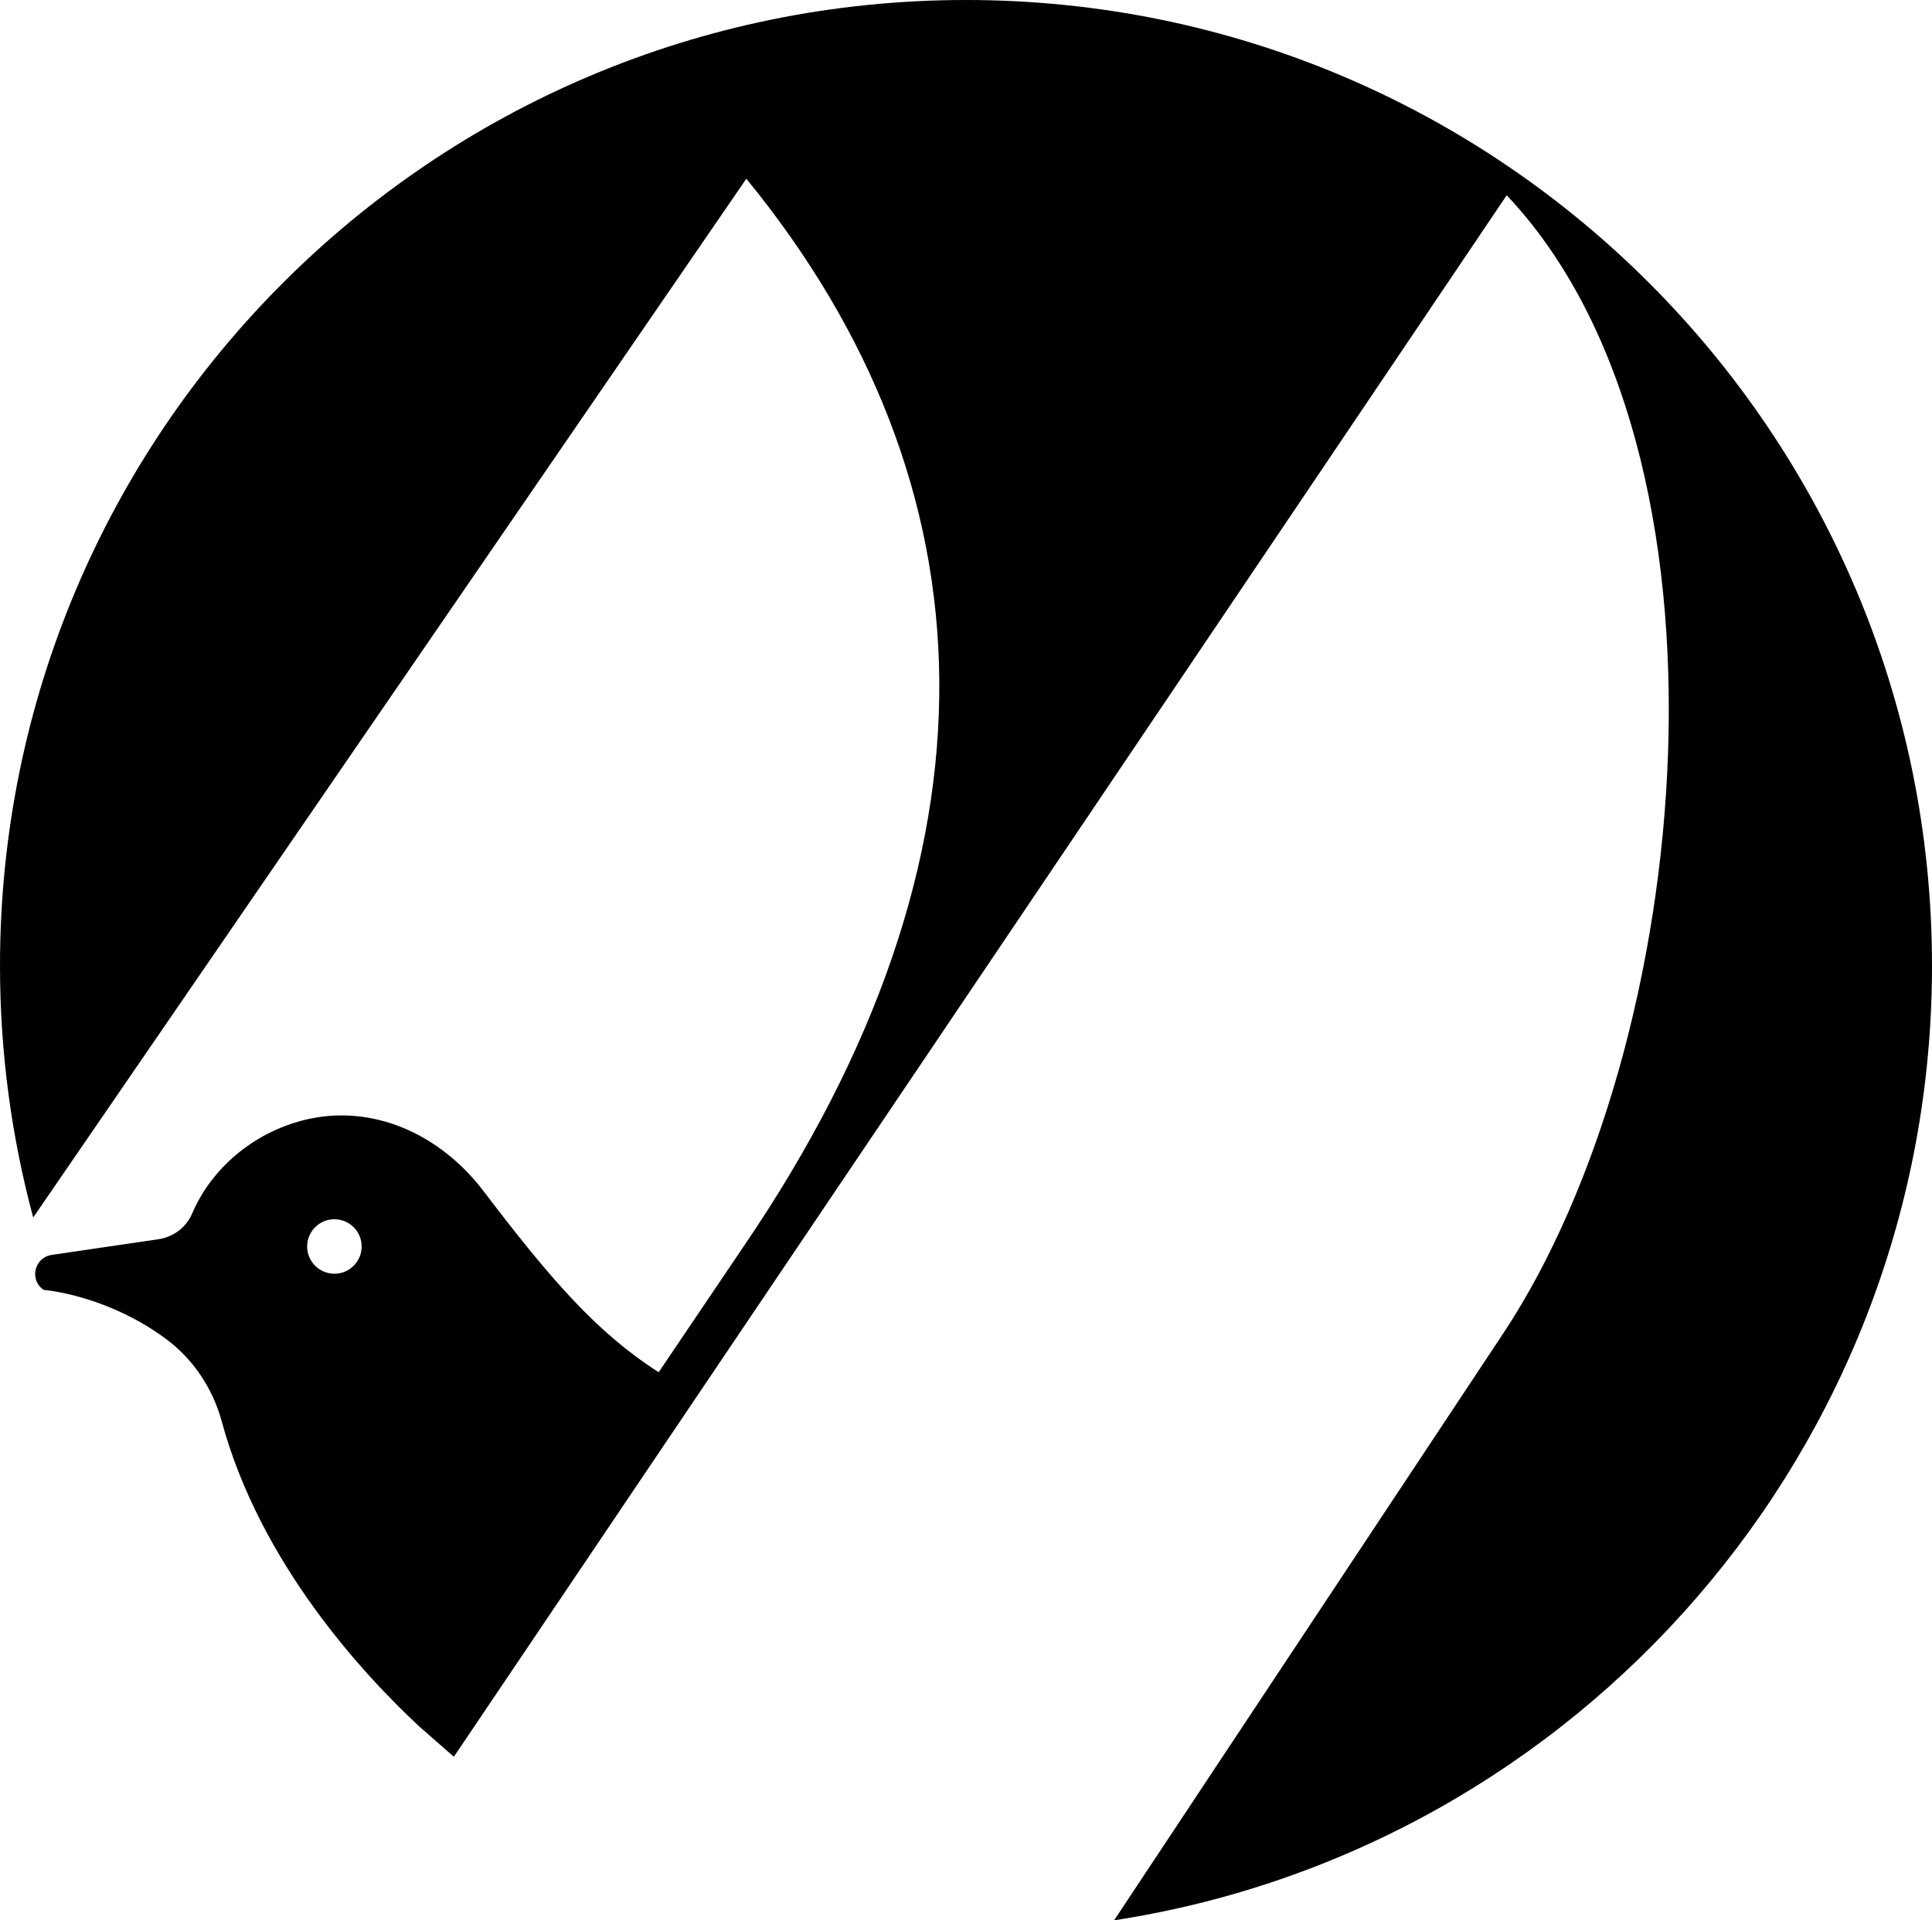 <svg data-name="Layer 1" xmlns="http://www.w3.org/2000/svg" viewBox="0 0 594.56 591.08"><path d="M297.28 0C133.1 0 0 133.1 0 297.28c0 26.8 3.57 52.77 10.22 77.47L229.68 55.01c76.83 94.02 81.86 207.56-1.04 328.95l-25.93 38.42c-19.09-12.19-33.41-28.77-53.93-55.78-13.07-17.19-34.02-27.26-55.52-21.76-15.08 3.86-28.12 14.57-34.14 28.72-1.82 4.29-5.84 7.25-10.46 7.9l-32.74 4.81c-.8.11-1.5.37-2.12.72-3.59 2.03-4.2 7.47-.36 10.05 0 0 1.45.11 3.94.55 6.51 1.16 20.13 4.6 33.39 14.31.05.04.11.08.16.12 8.51 6.26 14.55 15.35 17.32 25.54 11.79 43.41 43.18 77.48 60.81 93.9l10.61 9.29 14.55-21.58L463.68 60.1c74.95 79.42 57.81 261.5-1.08 350.35L342.86 591.09c142.55-21.93 251.7-145.12 251.7-293.8C594.56 133.1 461.46 0 297.28 0ZM102.91 392.07c-4.63 0-8.39-3.76-8.39-8.39s3.76-8.39 8.39-8.39 8.39 3.76 8.39 8.39-3.76 8.39-8.39 8.39Z"></path></svg>